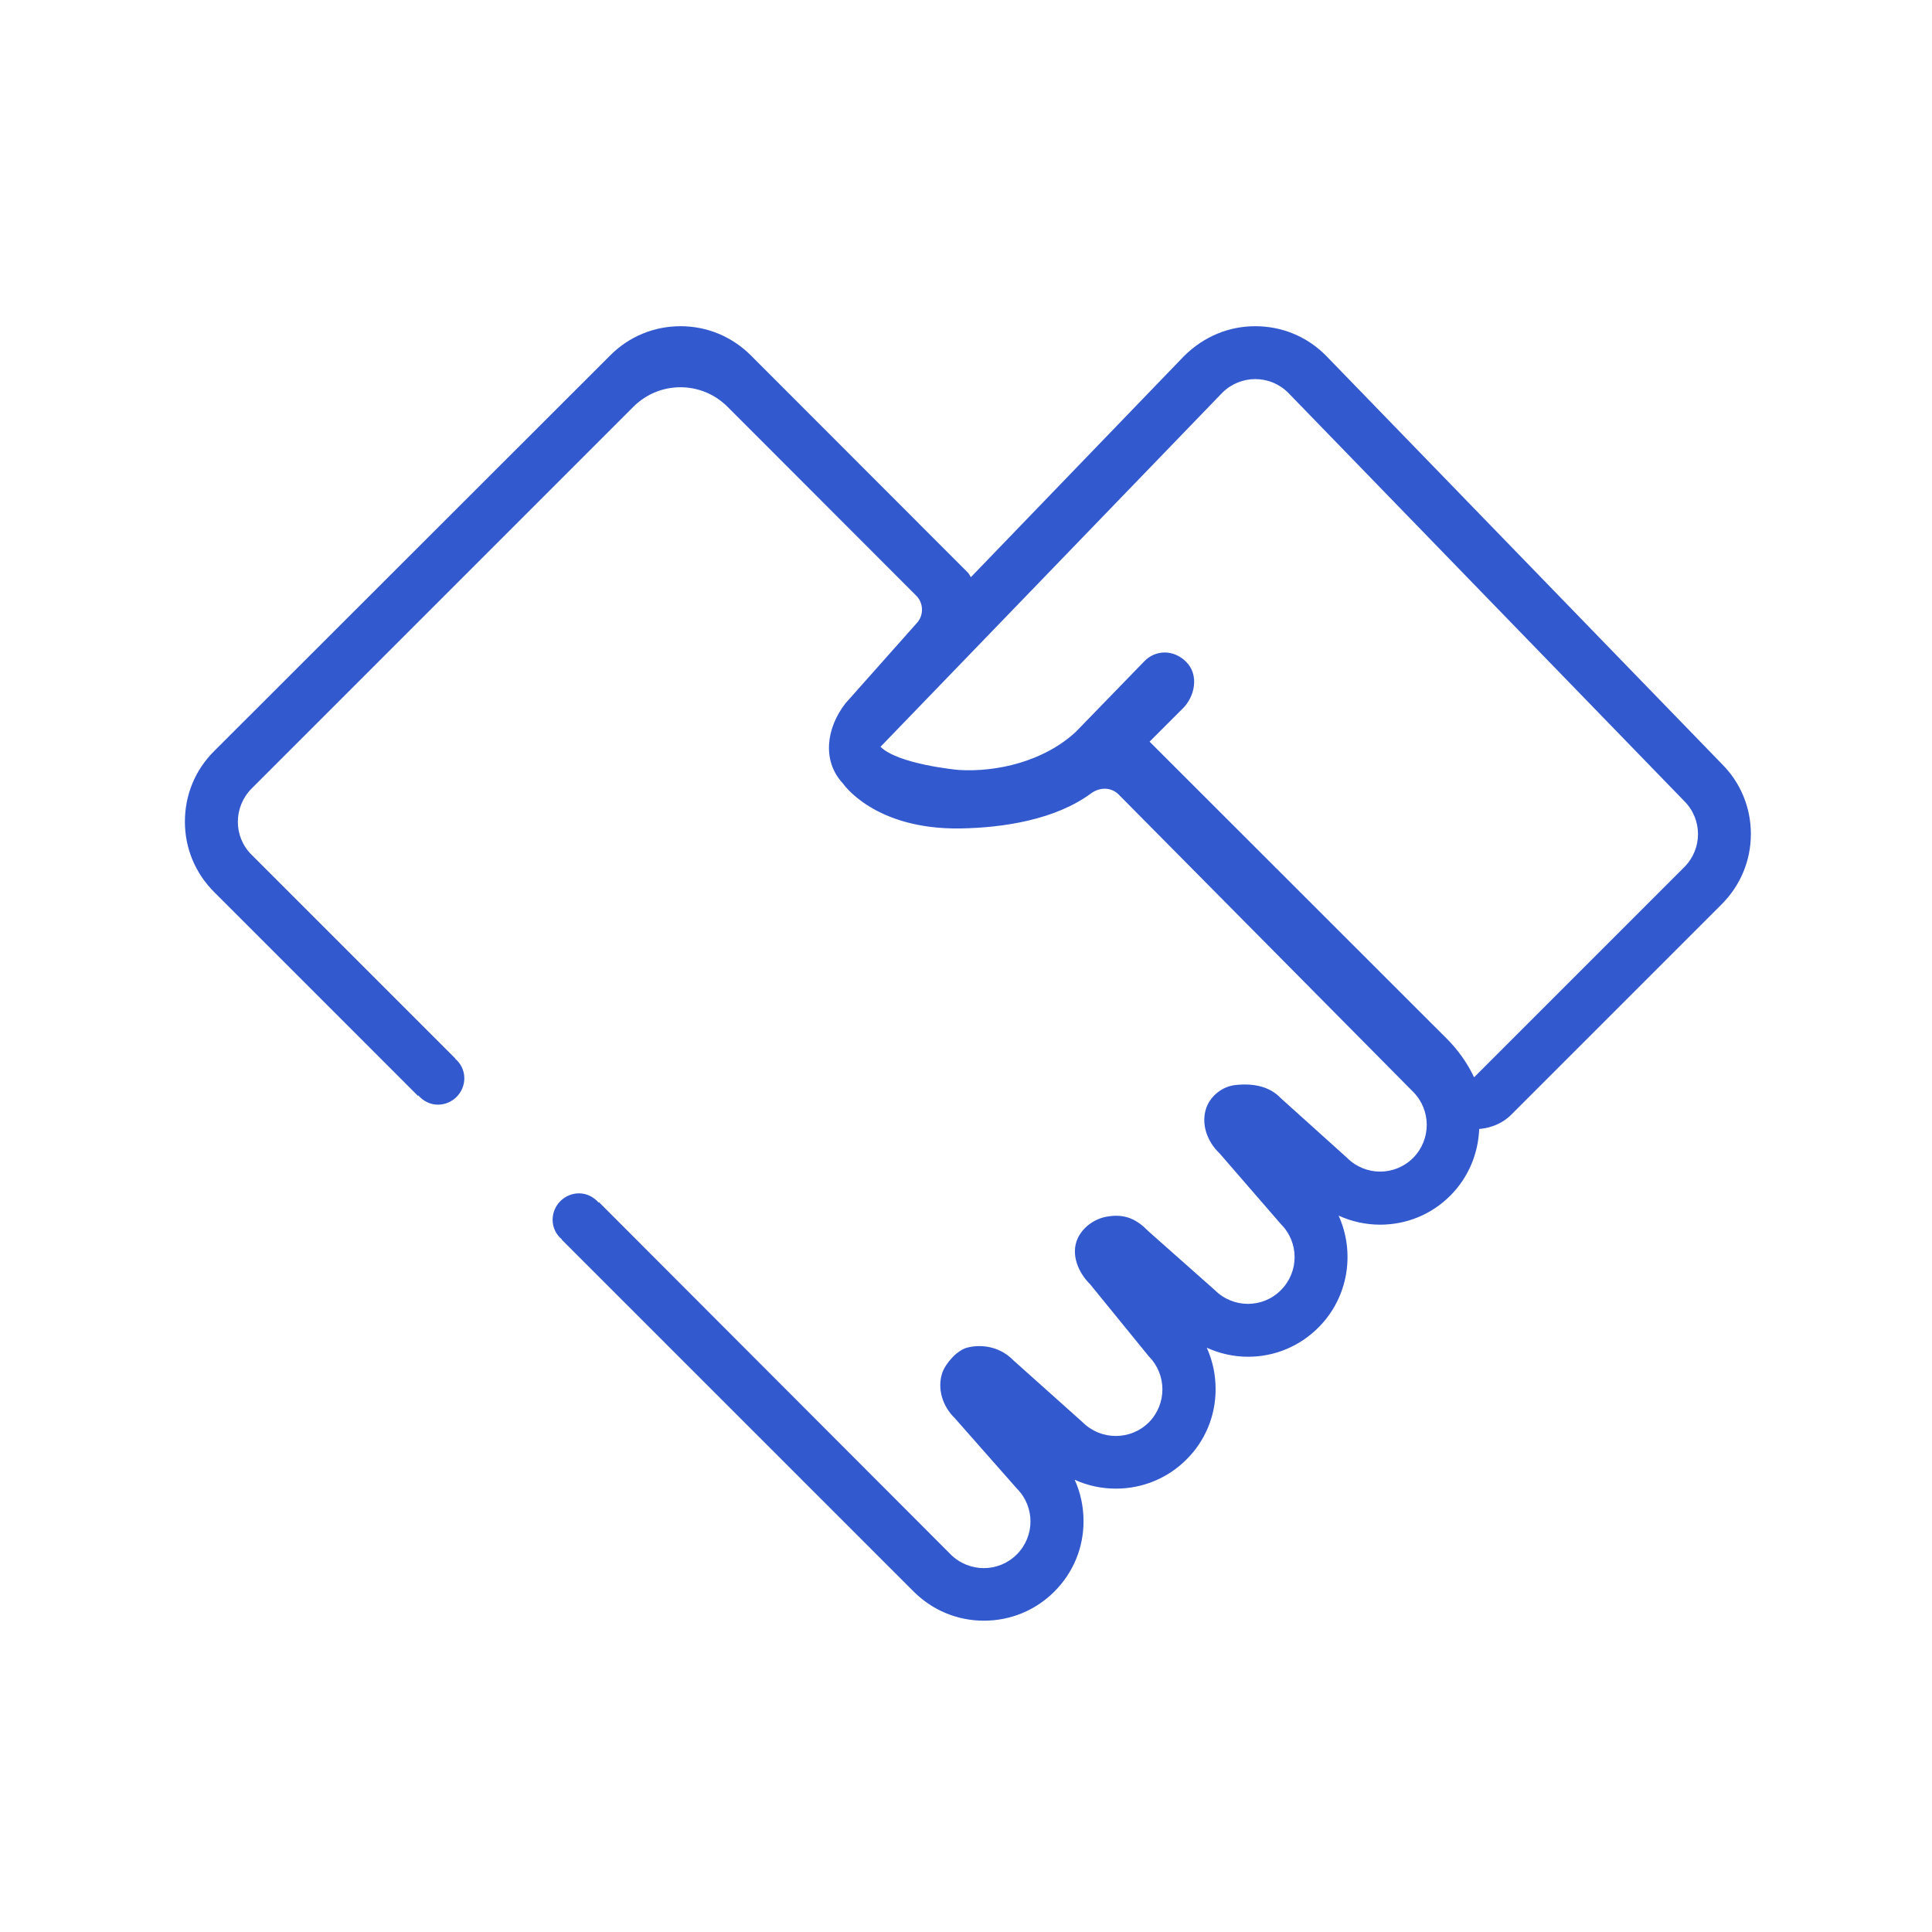 <?xml version="1.0" standalone="no"?><!DOCTYPE svg PUBLIC "-//W3C//DTD SVG 1.1//EN" "http://www.w3.org/Graphics/SVG/1.1/DTD/svg11.dtd"><svg t="1552674377750" class="icon" style="" viewBox="0 0 1024 1024" version="1.1" xmlns="http://www.w3.org/2000/svg" p-id="1562" xmlns:xlink="http://www.w3.org/1999/xlink" width="32" height="32"><defs><style type="text/css"></style></defs><path d="M912.8 405.1L702.6 188.3c-10-10-23.2-15.4-37.3-15.4-14.1 0-27.3 5.5-37.7 15.8l-113 117.2c-0.6-0.8-0.9-1.7-1.6-2.4L398 188.4c-10-10-23.2-15.5-37.3-15.5-14.1 0-27.4 5.5-37.3 15.5l-210 209.8c-10 10-15.4 23.2-15.4 37.3 0 14.1 5.5 27.3 15.5 37.3l108 108 0.2-0.2c2.6 2.9 6.2 4.9 10.4 4.9 7.7 0 14-6.3 14-14 0-4.2-1.9-7.9-4.9-10.4l0.1-0.1-108-108c-9.7-9.6-9.6-25.3 0-35l202.4-202.4c13.8-13.8 36.1-13.8 49.9 0l100 100.1c4.1 4.1 4.1 10.8 0 14.9l-37.5 42.2c-9.9 12.7-12.8 30.3-1.2 42.6 0 0 16.5 24.4 62.2 23.7 23-0.4 50.4-4.7 69.2-18.6 4.5-3.3 10.5-3.4 14.5 0.5L749 578.7c9.6 9.7 9.6 25.3 0 35-9.7 9.7-25.3 9.7-35 0l-35.1-31.6c-6.2-6.6-15.2-8-24.2-7-6.9 0.8-13 5.7-15.3 12-3 8.5 0.4 18 7 24.2l32.5 37.5c9.7 9.7 9.7 25.3 0 35-9.6 9.7-25.3 9.7-35 0l-35.1-31.1c-6.2-6.4-12.4-9.5-21.9-7.9-6.8 1.1-13.1 5.7-15.8 11.8-3.6 8.2 0.3 17.8 6.7 24.1l31.1 38.2c9.6 9.7 9.6 25.3 0 35-9.7 9.6-25.3 9.6-35 0l-36.9-33c-6.2-6.4-15.4-8.8-24.1-6.7-5.6 1.3-11.8 8.5-13.5 13.5-2.8 8.5 0.3 17.8 6.7 24l32.8 37.2c9.7 9.7 9.7 25.3 0 35s-25.3 9.6-35 0L317.5 637.2l-0.2 0.2c-2.6-2.9-6.2-4.9-10.4-4.9-7.7 0-14 6.3-14 14 0 4.2 1.9 7.9 4.9 10.4l-0.1 0.1 186.5 186.5c10 10 23.2 15.5 37.3 15.5s27.4-5.5 37.3-15.4c10-10 15.5-23.2 15.5-37.3 0-7.7-1.6-15.2-4.7-22 6.8 3.1 14.2 4.7 21.9 4.7 14.1 0 27.4-5.5 37.3-15.4 10-9.9 15.5-23.2 15.5-37.3 0-7.7-1.6-15.2-4.7-22 6.8 3.1 14.2 4.8 21.9 4.8 14.1 0 27.3-5.5 37.3-15.5 16-16 19.5-39.8 10.7-59.3 6.8 3.1 14.3 4.8 22 4.8 14.1 0 27.4-5.5 37.3-15.5 9.7-9.8 14.7-22.4 15.2-35.2 6.4-0.6 12.5-3 17.1-7.7l111.4-111.4c10-10 15.5-23.2 15.5-37.3 0-14-5.5-27.2-15.2-36.9z m-20.1 54.5L781.3 571c-3.6-7.6-8.5-14.5-14.5-20.5L609.3 393.1l17.5-17.5c6.4-6.2 9-17.8 1.8-24.9-6.3-6.3-15.9-6.6-22.1-0.2l-36.3 37.4c-17.2 15.9-42.2 21.4-62 20.2-1.3-0.1-32.3-3.1-41.5-12.3l181.1-187.6c9.7-9.7 25.3-9.7 35 0l209.9 216.4c9.7 9.7 9.7 25.3 0 35z" fill="#3259CE" p-id="1563"></path></svg>